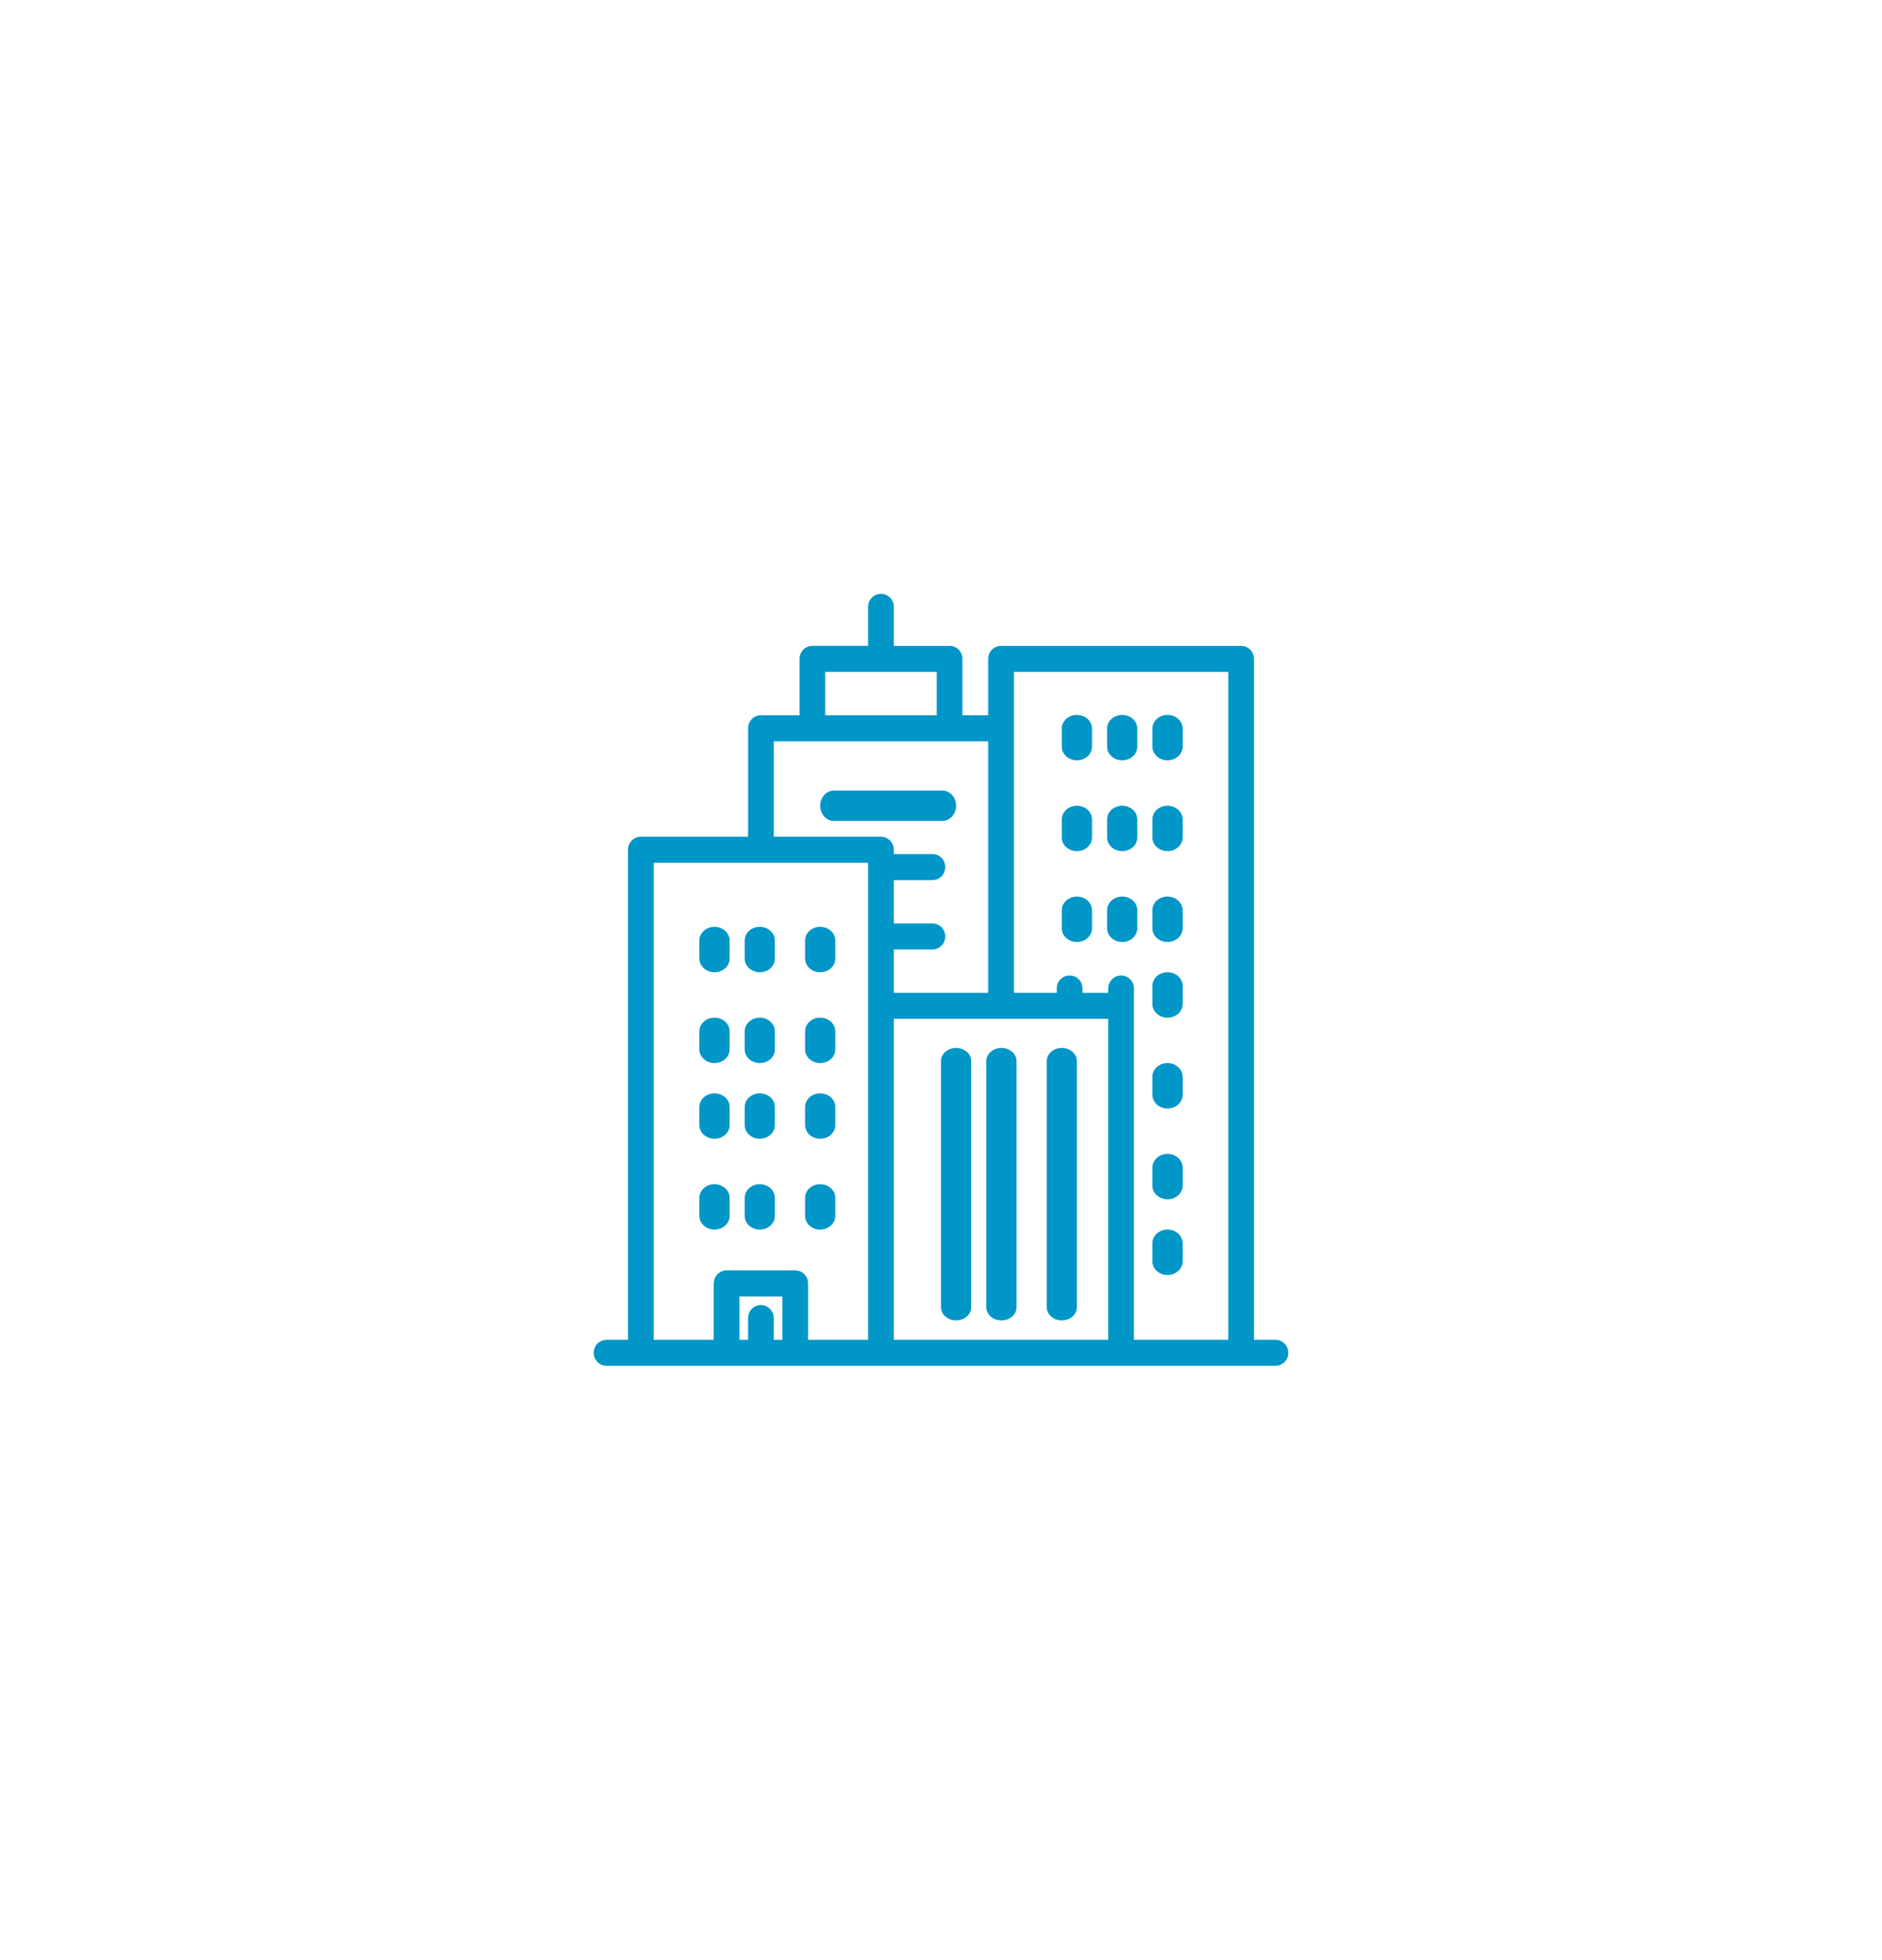 <svg xmlns="http://www.w3.org/2000/svg" width="317" height="330" viewBox="0 0 317 330">
    <g fill="none" fill-rule="evenodd">
        <g fill="#0096C7" fill-rule="nonzero">
            <path d="M214.833 225.618h-3.61V110.955c0-1.21-.97-2.19-2.167-2.19H168.61c-1.196 0-2.166.98-2.166 2.19v9.494h-4.334v-9.494c0-1.21-.97-2.19-2.166-2.19h-9.39v-6.574c0-1.21-.97-2.191-2.166-2.191s-2.167.98-2.167 2.191v6.573h-9.388c-1.197 0-2.167.98-2.167 2.191v9.494h-6.5c-1.197 0-2.167.98-2.167 2.191V140.9h-18.055c-1.197 0-2.167.98-2.167 2.19v82.529h-3.611c-1.197 0-2.167.98-2.167 2.19 0 1.211.97 2.192 2.167 2.192h112.666c1.197 0 2.167-.98 2.167-2.191 0-1.21-.97-2.19-2.167-2.19zM139 113.146h18.778v7.303H139v-7.303zm-7.222 112.472h-1.445v-3.652c0-1.21-.97-2.19-2.166-2.19-1.197 0-2.167.98-2.167 2.19v3.652h-1.444v-7.303h7.222v7.303zm14.444-56.236V225.618h-10.111v-9.494c0-1.21-.97-2.191-2.167-2.191H122.39c-1.197 0-2.167.98-2.167 2.19v9.495h-10.11v-80.337h36.11v24.1zm2.167-28.483h-18.056v-16.067h36.111v42.359h-15.888v-7.303h6.5c1.196 0 2.166-.981 2.166-2.191s-.97-2.191-2.166-2.191h-6.5v-7.304h6.5c1.196 0 2.166-.98 2.166-2.19 0-1.211-.97-2.192-2.166-2.192h-6.5v-.73c0-1.21-.97-2.191-2.167-2.191zm38.278 84.72h-36.111V171.572h36.11v54.045zm20.222 0H191V166.46c0-1.21-.97-2.19-2.166-2.19s-2.166.98-2.166 2.19v.73h-4.334v-.73c0-1.21-.97-2.19-2.166-2.19-1.197 0-2.167.98-2.167 2.19v.73h-7.222v-54.044h36.111v112.472z
            M161.043 222.353c1.405 0 2.544-.994 2.544-2.22V178.69c0-1.227-1.139-2.22-2.544-2.22-1.404 0-2.543.993-2.543 2.22v41.442c0 1.226 1.139 2.22 2.543 2.22zM168.674 222.353c1.405 0 2.543-.994 2.543-2.22V178.69c0-1.227-1.139-2.22-2.543-2.22-1.405 0-2.544.993-2.544 2.22v41.442c0 1.226 1.14 2.22 2.544 2.22zM178.848 222.353c1.405 0 2.543-.994 2.543-2.22V178.69c0-1.227-1.139-2.22-2.543-2.22-1.405 0-2.544.993-2.544 2.22v41.442c0 1.226 1.14 2.22 2.544 2.22zM181.391 128.04c1.405 0 2.544-1.028 2.544-2.295v-3.059c0-1.267-1.14-2.294-2.544-2.294-1.404 0-2.543 1.027-2.543 2.294v3.06c0 1.266 1.138 2.293 2.543 2.293zM189.022 128.04c1.405 0 2.543-1.028 2.543-2.295v-3.059c0-1.267-1.139-2.294-2.543-2.294-1.405 0-2.544 1.027-2.544 2.294v3.06c0 1.266 1.139 2.293 2.544 2.293zM196.652 128.04c1.405 0 2.544-1.028 2.544-2.295v-3.059c0-1.267-1.14-2.294-2.544-2.294-1.404 0-2.543 1.027-2.543 2.294v3.06c0 1.266 1.138 2.293 2.543 2.293zM181.391 143.333c1.405 0 2.544-1.026 2.544-2.294v-3.059c0-1.267-1.14-2.294-2.544-2.294-1.404 0-2.543 1.027-2.543 2.294v3.06c0 1.267 1.138 2.293 2.543 2.293zM189.022 143.333c1.405 0 2.543-1.026 2.543-2.294v-3.059c0-1.267-1.139-2.294-2.543-2.294-1.405 0-2.544 1.027-2.544 2.294v3.06c0 1.267 1.139 2.293 2.544 2.293zM196.652 143.333c1.405 0 2.544-1.026 2.544-2.294v-3.059c0-1.267-1.14-2.294-2.544-2.294-1.404 0-2.543 1.027-2.543 2.294v3.06c0 1.267 1.138 2.293 2.543 2.293zM181.391 158.627c1.405 0 2.544-1.026 2.544-2.294v-3.059c0-1.267-1.14-2.294-2.544-2.294-1.404 0-2.543 1.027-2.543 2.294v3.06c0 1.266 1.138 2.293 2.543 2.293zM189.022 158.627c1.405 0 2.543-1.026 2.543-2.294v-3.059c0-1.267-1.139-2.294-2.543-2.294-1.405 0-2.544 1.027-2.544 2.294v3.06c0 1.266 1.139 2.293 2.544 2.293zM196.652 158.627c1.405 0 2.544-1.026 2.544-2.294v-3.059c0-1.267-1.14-2.294-2.544-2.294-1.404 0-2.543 1.027-2.543 2.294v3.06c0 1.266 1.138 2.293 2.543 2.293zM120.348 163.725c1.405 0 2.543-1.026 2.543-2.294v-3.059c0-1.267-1.139-2.294-2.543-2.294-1.405 0-2.544 1.027-2.544 2.294v3.06c0 1.266 1.14 2.293 2.544 2.293zM127.978 163.725c1.405 0 2.544-1.026 2.544-2.294v-3.059c0-1.267-1.14-2.294-2.544-2.294-1.404 0-2.543 1.027-2.543 2.294v3.06c0 1.266 1.138 2.293 2.543 2.293zM138.152 163.725c1.405 0 2.544-1.026 2.544-2.294v-3.059c0-1.267-1.14-2.294-2.544-2.294-1.404 0-2.543 1.027-2.543 2.294v3.06c0 1.266 1.138 2.293 2.543 2.293zM120.348 179.02c1.405 0 2.543-1.027 2.543-2.294v-3.06c0-1.267-1.139-2.293-2.543-2.293-1.405 0-2.544 1.026-2.544 2.294v3.059c0 1.267 1.14 2.294 2.544 2.294zM127.978 179.02c1.405 0 2.544-1.027 2.544-2.294v-3.06c0-1.267-1.14-2.293-2.544-2.293-1.404 0-2.543 1.026-2.543 2.294v3.059c0 1.267 1.138 2.294 2.543 2.294zM138.152 179.02c1.405 0 2.544-1.027 2.544-2.294v-3.06c0-1.267-1.14-2.293-2.544-2.293-1.404 0-2.543 1.026-2.543 2.294v3.059c0 1.267 1.138 2.294 2.543 2.294zM120.348 191.765c1.405 0 2.543-1.027 2.543-2.294v-3.06c0-1.267-1.139-2.293-2.543-2.293-1.405 0-2.544 1.026-2.544 2.294v3.059c0 1.267 1.14 2.294 2.544 2.294zM127.978 191.765c1.405 0 2.544-1.027 2.544-2.294v-3.06c0-1.267-1.14-2.293-2.544-2.293-1.404 0-2.543 1.026-2.543 2.294v3.059c0 1.267 1.138 2.294 2.543 2.294zM138.152 191.765c1.405 0 2.544-1.027 2.544-2.294v-3.06c0-1.267-1.14-2.293-2.544-2.293-1.404 0-2.543 1.026-2.543 2.294v3.059c0 1.267 1.138 2.294 2.543 2.294zM120.348 207.059c1.405 0 2.543-1.027 2.543-2.294v-3.06c0-1.267-1.139-2.293-2.543-2.293-1.405 0-2.544 1.026-2.544 2.294v3.059c0 1.267 1.14 2.294 2.544 2.294zM127.978 207.059c1.405 0 2.544-1.027 2.544-2.294v-3.06c0-1.267-1.14-2.293-2.544-2.293-1.404 0-2.543 1.026-2.543 2.294v3.059c0 1.267 1.138 2.294 2.543 2.294zM138.152 207.059c1.405 0 2.544-1.027 2.544-2.294v-3.06c0-1.267-1.14-2.293-2.544-2.293-1.404 0-2.543 1.026-2.543 2.294v3.059c0 1.267 1.138 2.294 2.543 2.294zM196.652 171.373c1.405 0 2.544-1.027 2.544-2.295v-3.058c0-1.268-1.14-2.295-2.544-2.295-1.404 0-2.543 1.027-2.543 2.295v3.058c0 1.268 1.138 2.295 2.543 2.295zM196.652 186.667c1.405 0 2.544-1.027 2.544-2.294v-3.06c0-1.267-1.14-2.293-2.544-2.293-1.404 0-2.543 1.026-2.543 2.294v3.059c0 1.267 1.138 2.294 2.543 2.294zM196.652 201.96c1.405 0 2.544-1.026 2.544-2.293v-3.06c0-1.267-1.14-2.293-2.544-2.293-1.404 0-2.543 1.026-2.543 2.294v3.059c0 1.267 1.138 2.294 2.543 2.294zM196.652 214.706c1.405 0 2.544-1.027 2.544-2.294v-3.06c0-1.266-1.14-2.293-2.544-2.293-1.404 0-2.543 1.027-2.543 2.294v3.059c0 1.267 1.138 2.294 2.543 2.294zM161.043 135.686c0-1.408-1.025-2.549-2.289-2.549h-18.313c-1.264 0-2.289 1.141-2.289 2.55 0 1.407 1.025 2.548 2.29 2.548h18.312c1.265 0 2.29-1.14 2.29-2.549z"/>
        </g>
    </g>
</svg>
